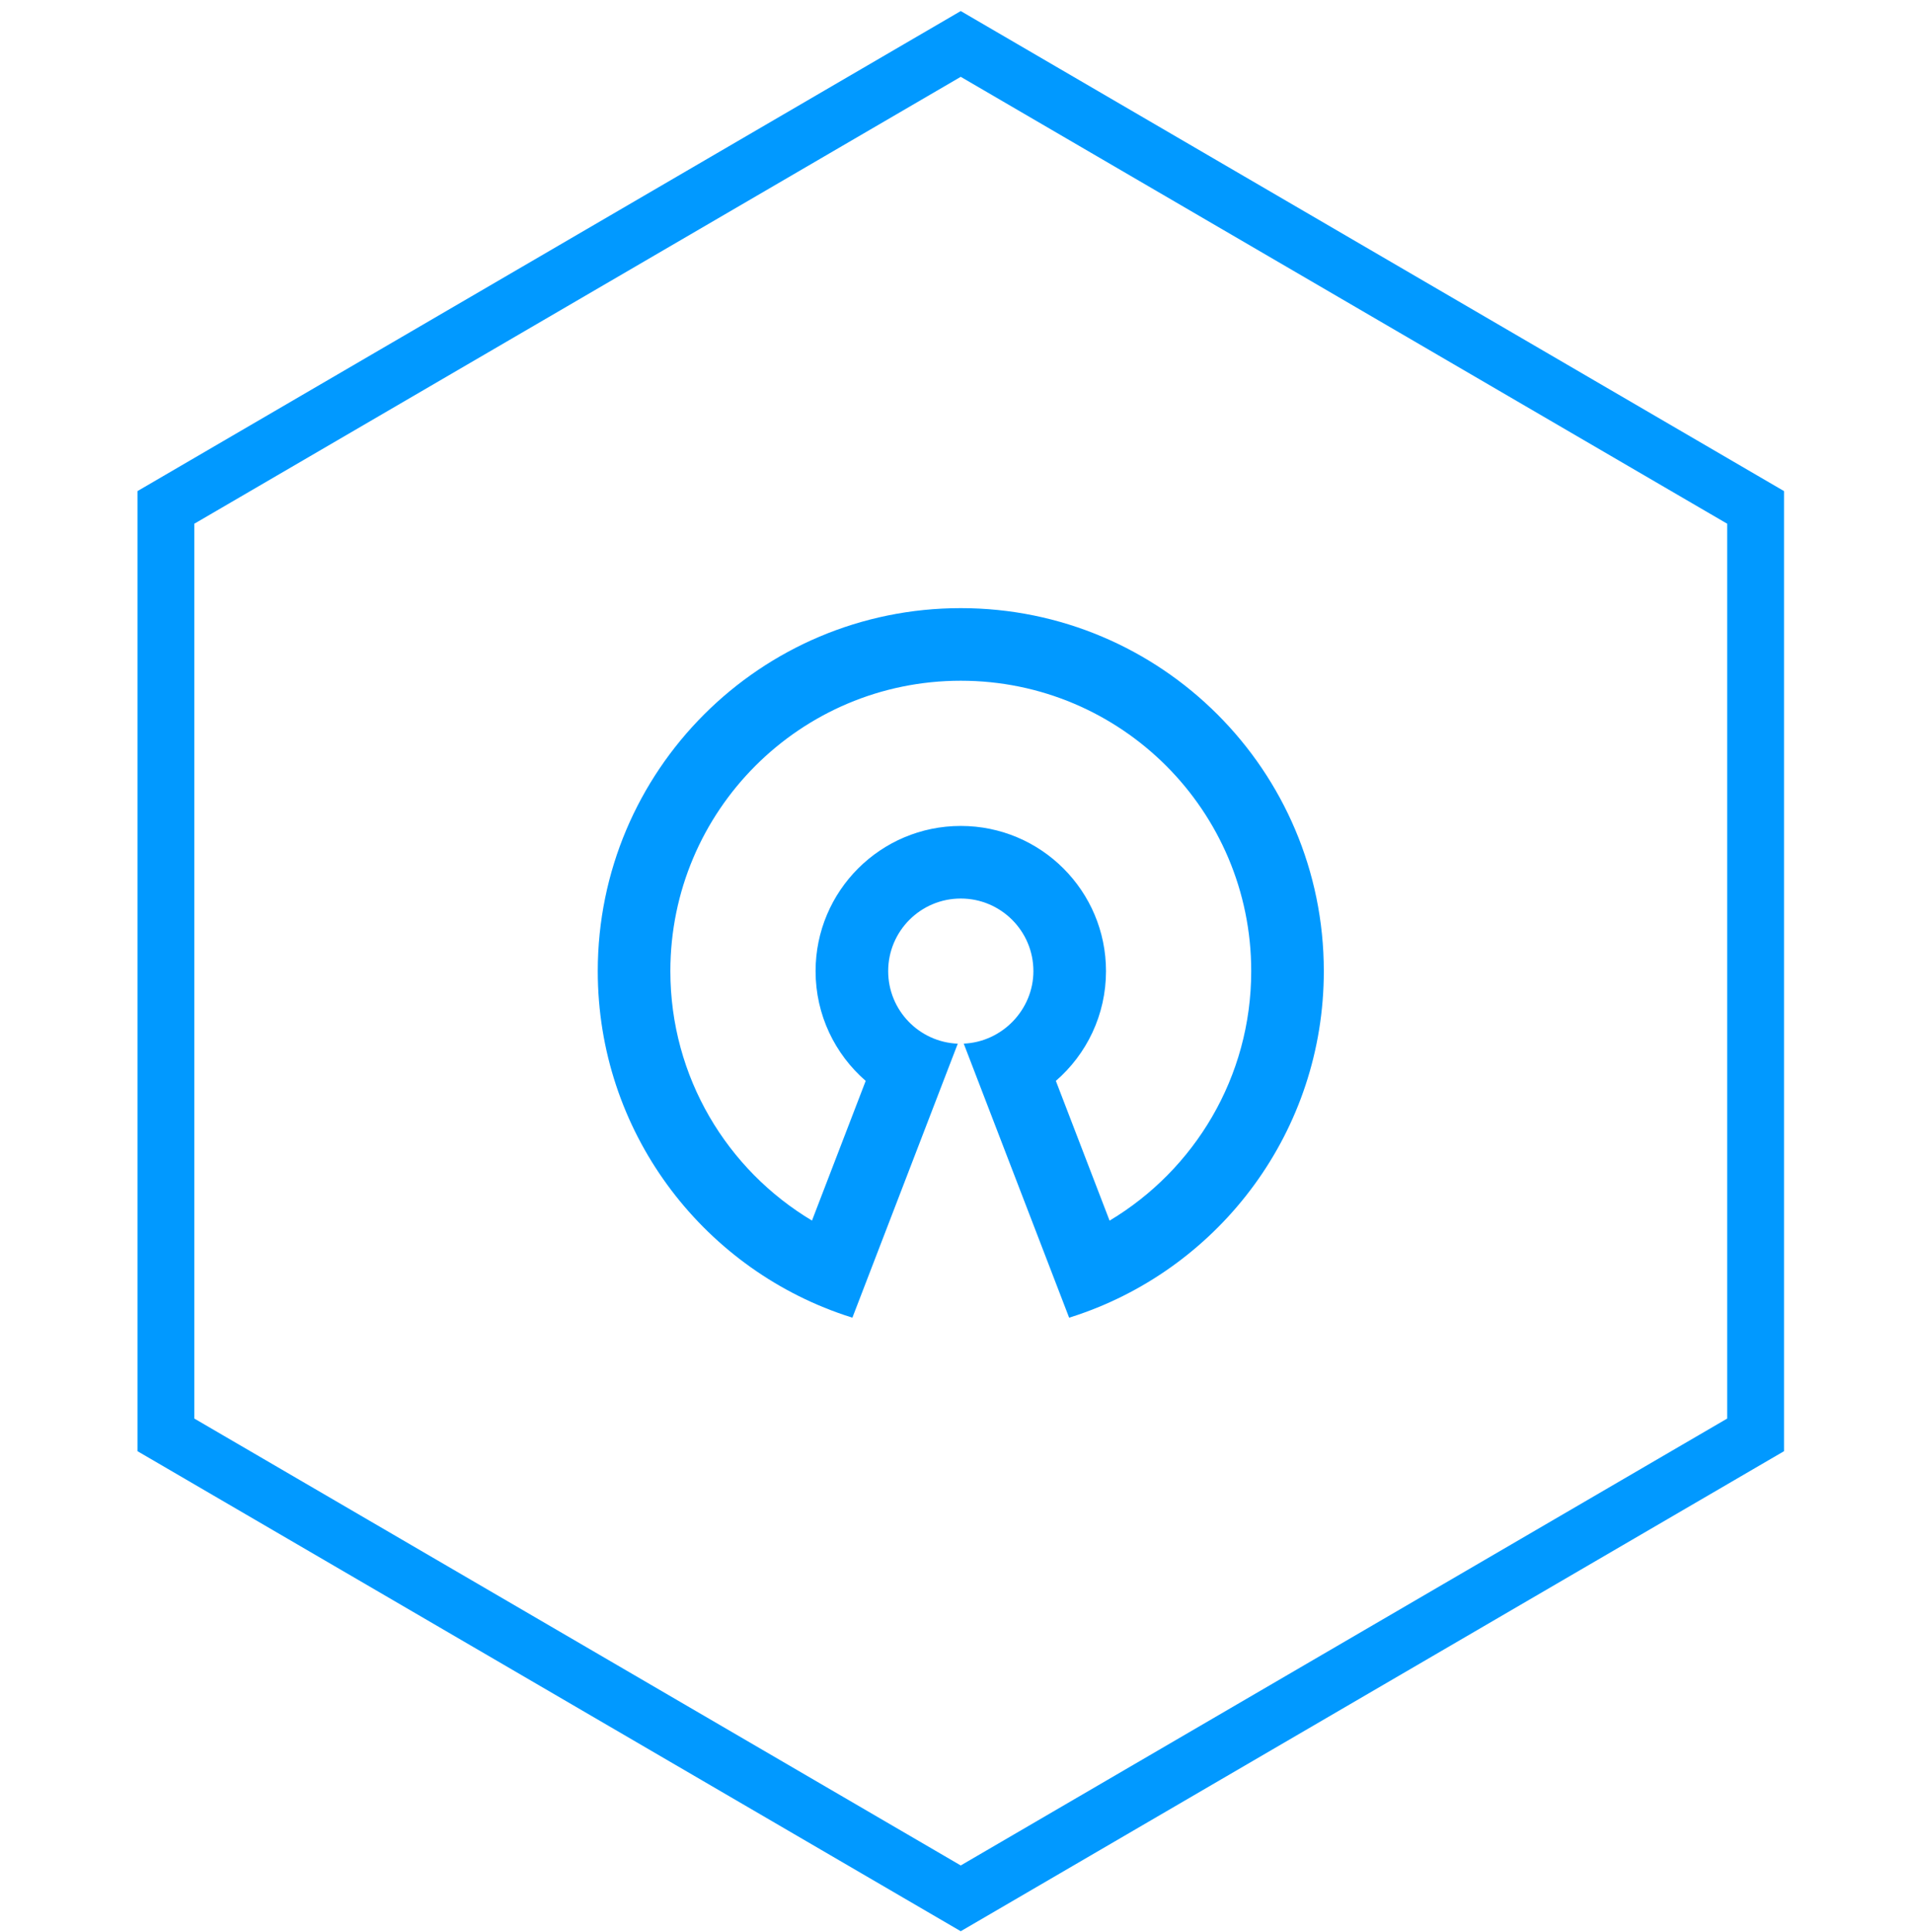 <svg width="101" height="102" viewBox="0 0 101 102" fill="none" xmlns="http://www.w3.org/2000/svg">
<path d="M92.691 75.761L50.724 100.233L8.758 75.761L8.758 26.792L50.724 2.32L92.691 26.792L92.691 75.761Z" stroke="#0199FF" stroke-width="3"/>
<path d="M50.726 32.11C61.312 32.11 69.893 40.691 69.893 51.276C69.893 59.709 64.447 66.87 56.881 69.433L56.447 69.575L50.882 55.104C52.93 55.014 54.56 53.297 54.56 51.276C54.56 49.159 52.843 47.443 50.726 47.443C48.609 47.443 46.893 49.159 46.893 51.276C46.893 53.34 48.524 55.023 50.567 55.107L45.003 69.574L44.571 69.433C37.005 66.87 31.56 59.709 31.56 51.276C31.56 40.691 40.141 32.11 50.726 32.11ZM50.726 35.943C42.258 35.943 35.393 42.808 35.393 51.276C35.393 56.873 38.392 61.77 42.87 64.447L45.706 57.071C44.085 55.665 43.06 53.59 43.06 51.276C43.06 47.042 46.492 43.61 50.726 43.61C54.96 43.61 58.393 47.042 58.393 51.276C58.393 53.591 57.367 55.666 55.746 57.071C56.831 59.896 57.777 62.355 58.582 64.45C63.06 61.77 66.06 56.874 66.06 51.276C66.06 42.808 59.195 35.943 50.726 35.943Z" fill="#0199FF"/>
</svg>
